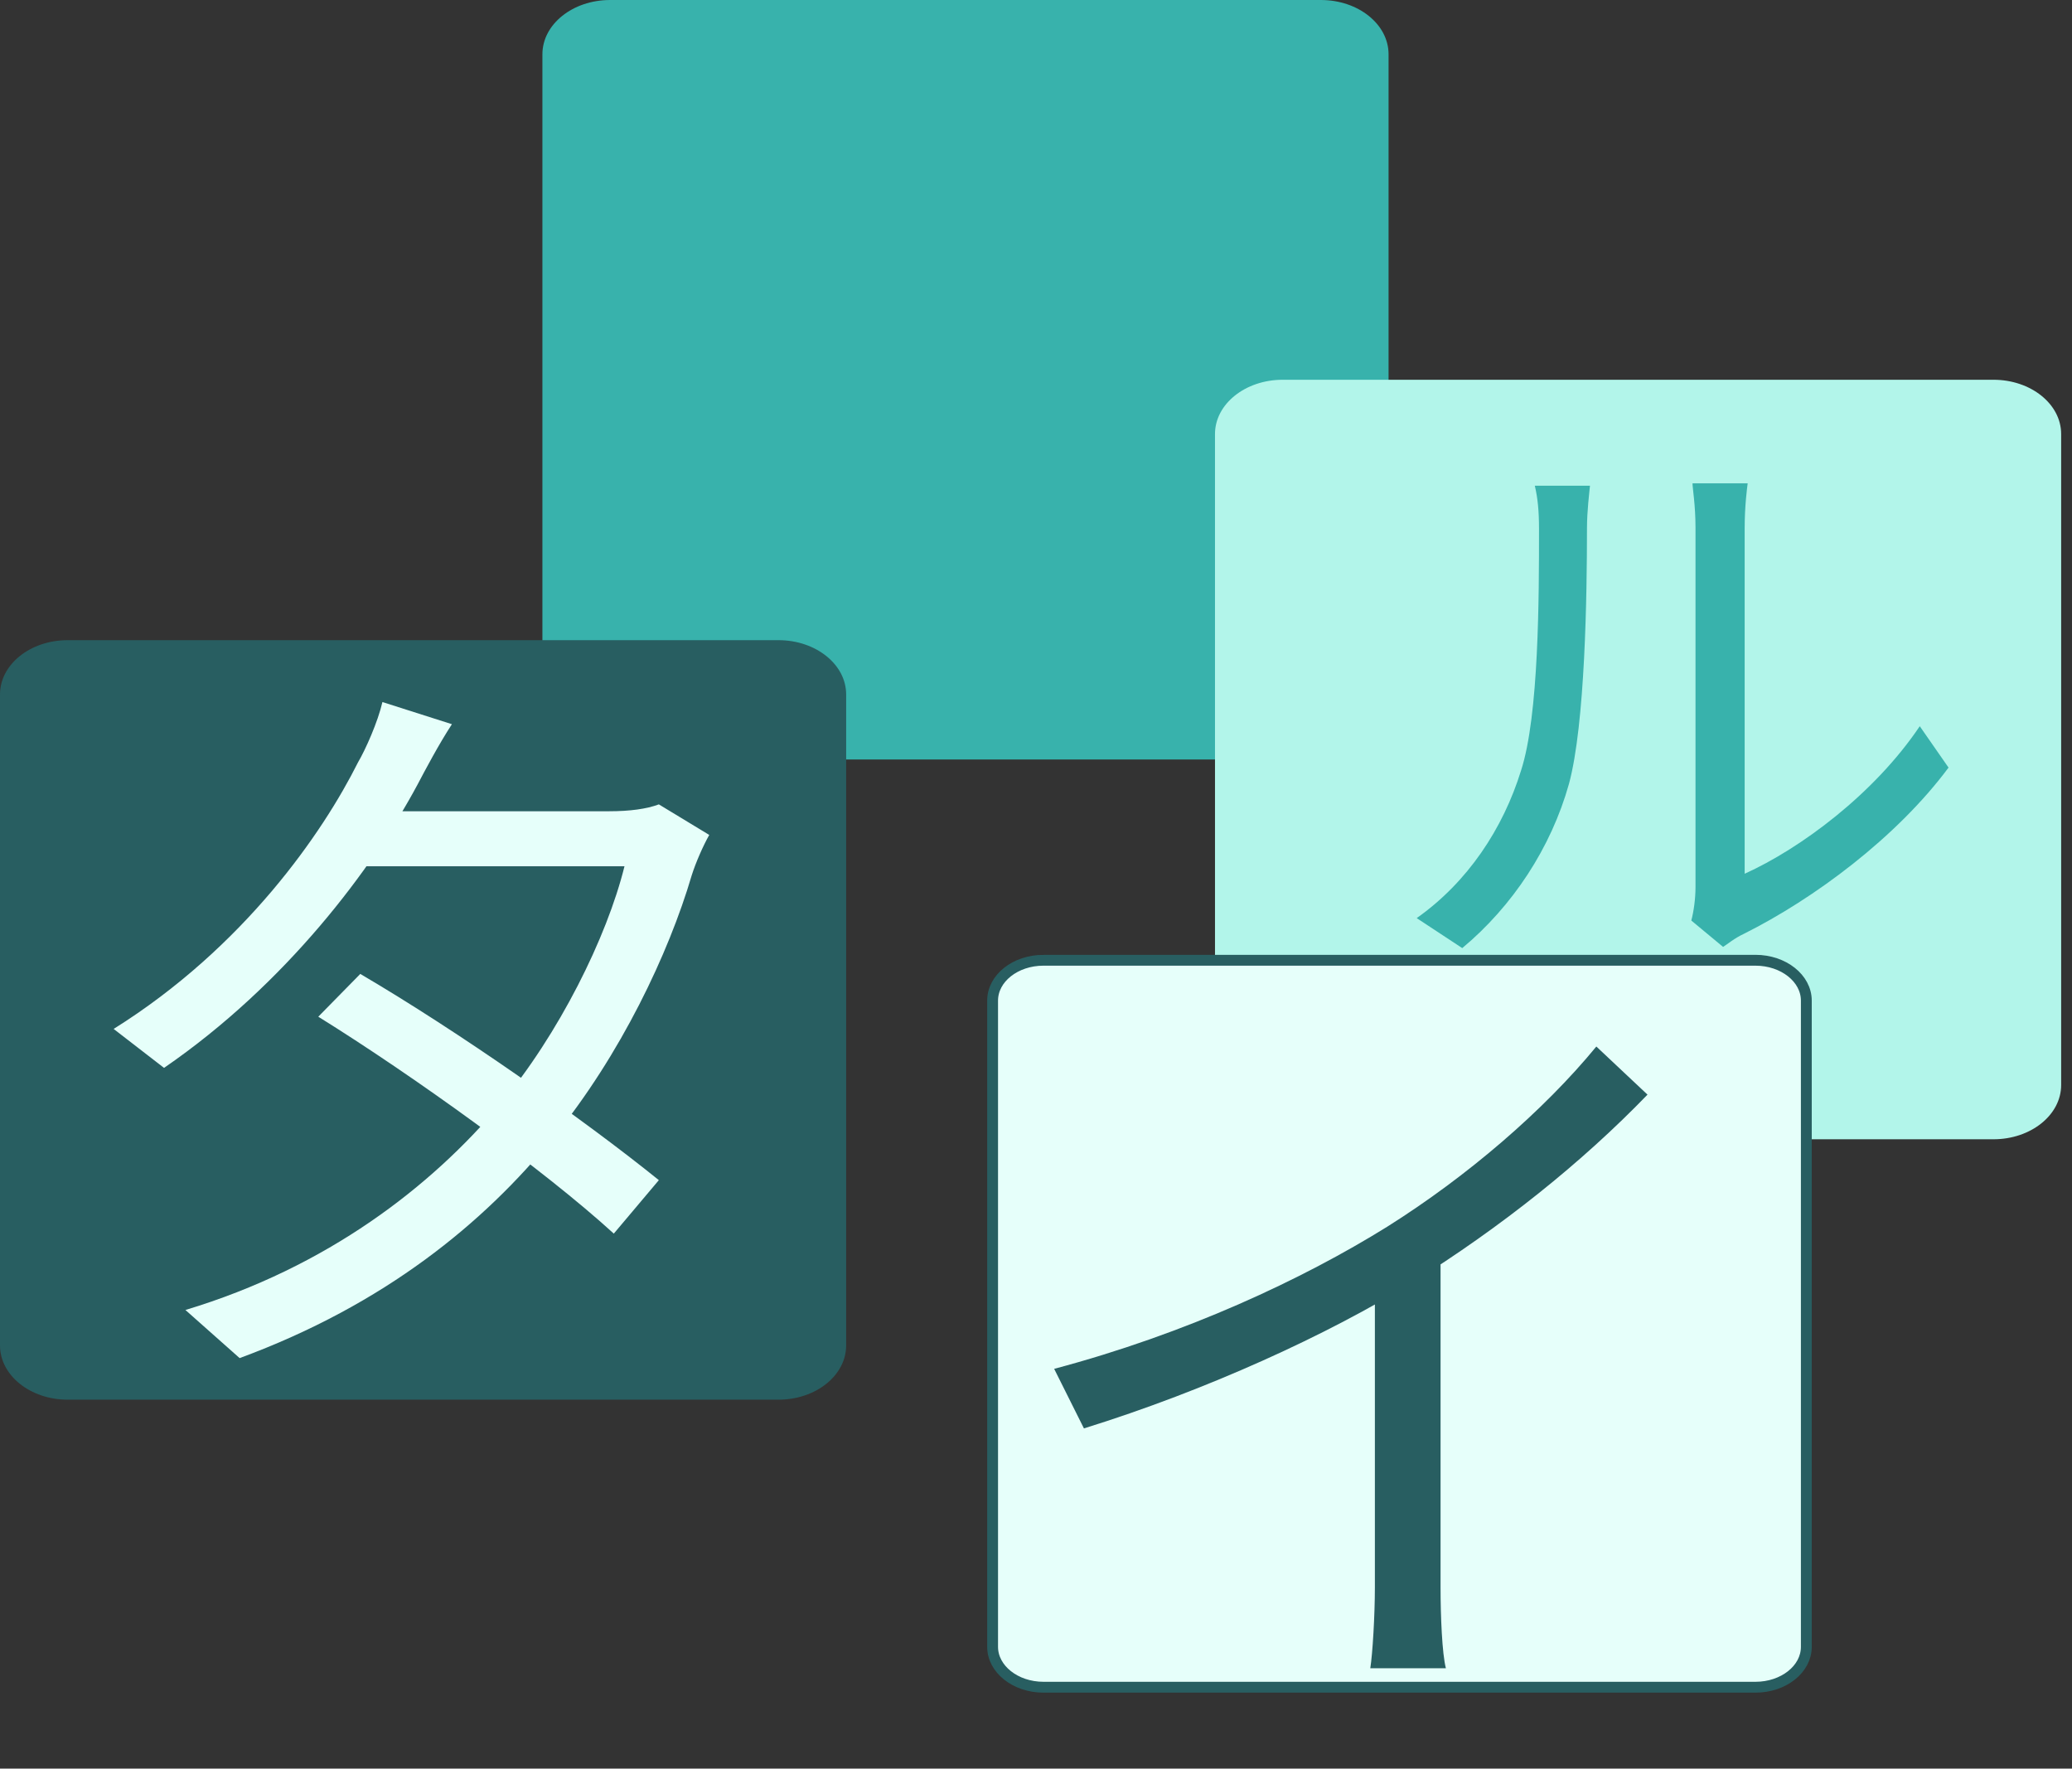 <svg xmlns="http://www.w3.org/2000/svg" fill="none" viewBox="0 0 191 163"><rect x="0" y="0" width="191" height="163" fill="#333333" stroke="none"/><g clip-path="url(#a)"><path fill="#38B2AC" d="M50 5c0-2.76 2.79-5 6.24-5h65.52c3.45 0 6.24 2.24 6.24 5v60c0 2.76-2.79 5-6.24 5H56.24C52.79 70 50 67.76 50 65V5Z"/><path fill="#B2F5EA" d="M112 40c0-2.76 2.79-5 6.24-5h65.52c3.45 0 6.24 2.24 6.24 5v60c0 2.76-2.79 5-6.24 5h-65.52c-3.45 0-6.24-2.24-6.24-5V40Z"/><path fill="#E6FFFA" stroke="#285E61" d="M96.19 88.5h65.63c2.59 0 4.69 1.67 4.69 3.72v59.56c0 2.06-2.1 3.72-4.69 3.72H96.19c-2.59 0-4.69-1.67-4.69-3.72V92.22c0-2.06 2.1-3.72 4.69-3.72Z"/><path fill="#285E61" d="M6.24 59h65.52c3.45 0 6.24 2.24 6.24 5v60c0 2.76-2.79 5-6.24 5H6.24C2.79 129 0 126.76 0 124V64c0-2.76 2.79-5 6.24-5Z"/><path fill="#E6FFFA" d="M33.212 89.761c9.01 5.279 20.554 13.374 27.522 19.006l-4.153 4.927c-6.476-5.913-18.512-14.571-27.241-19.991l3.872-3.942Zm32.168-12.811c-.563.986-1.267 2.604-1.619 3.731-2.112 7.18-6.546 16.542-12.741 24.144-6.405 7.884-15.556 15.415-28.93 20.343l-4.998-4.435c13.093-3.942 22.666-11.403 29.001-18.935 5.42-6.476 9.855-15.415 11.474-21.962H31.523l2.252-5.068h22.384c1.901 0 3.449-.211 4.575-.633l4.646 2.816ZM41.659 66.744c-1.197 1.83-2.464 4.223-3.168 5.561-4.153 7.743-12.107 18.372-23.369 26.115l-4.646-3.59c12.037-7.532 19.287-18.09 22.525-24.566.704-1.197 1.83-3.731 2.252-5.561l6.405 2.041Z"/><path fill="#285E61" d="M97.174 126.158c12.178-3.238 22.877-8.236 30.691-13.093 7.391-4.646 14.43-10.699 19.288-16.613l4.716 4.434c-6.054 6.265-13.445 12.178-21.681 17.317-7.743 4.787-18.936 9.925-30.269 13.445l-2.745-5.491Zm29.565-10.207 6.053-1.83v32.17c0 2.604.141 6.124.493 7.461h-6.969c.212-1.337.423-4.857.423-7.461v-30.34Z"/><path fill="#38B2AC" d="M155.907 84.839c.221-.829.387-1.99.387-3.095v-33.108c0-2.1-.276-3.648-.276-4.09h5.085c-.055.442-.277 2.045-.277 4.145v31.837c5.141-2.321 11.939-7.351 16.14-13.597l2.653 3.814c-4.809 6.467-12.436 12.105-18.848 15.31-.939.442-1.492.94-1.934 1.216l-2.93-2.432Zm-25.314-.221c4.698-3.316 7.959-8.236 9.617-13.597 1.658-5.085 1.658-16.084 1.658-22.275 0-1.603-.11-2.819-.387-3.98h5.085c-.055.608-.276 2.321-.276 3.924 0 6.135-.166 18.019-1.658 23.546-1.658 5.914-5.196 11.275-9.839 15.145l-4.2-2.764Z"/></g><defs><clipPath id="a"><path fill="#fff" d="M0 0h190.87v162.53H0z"/></clipPath></defs></svg>